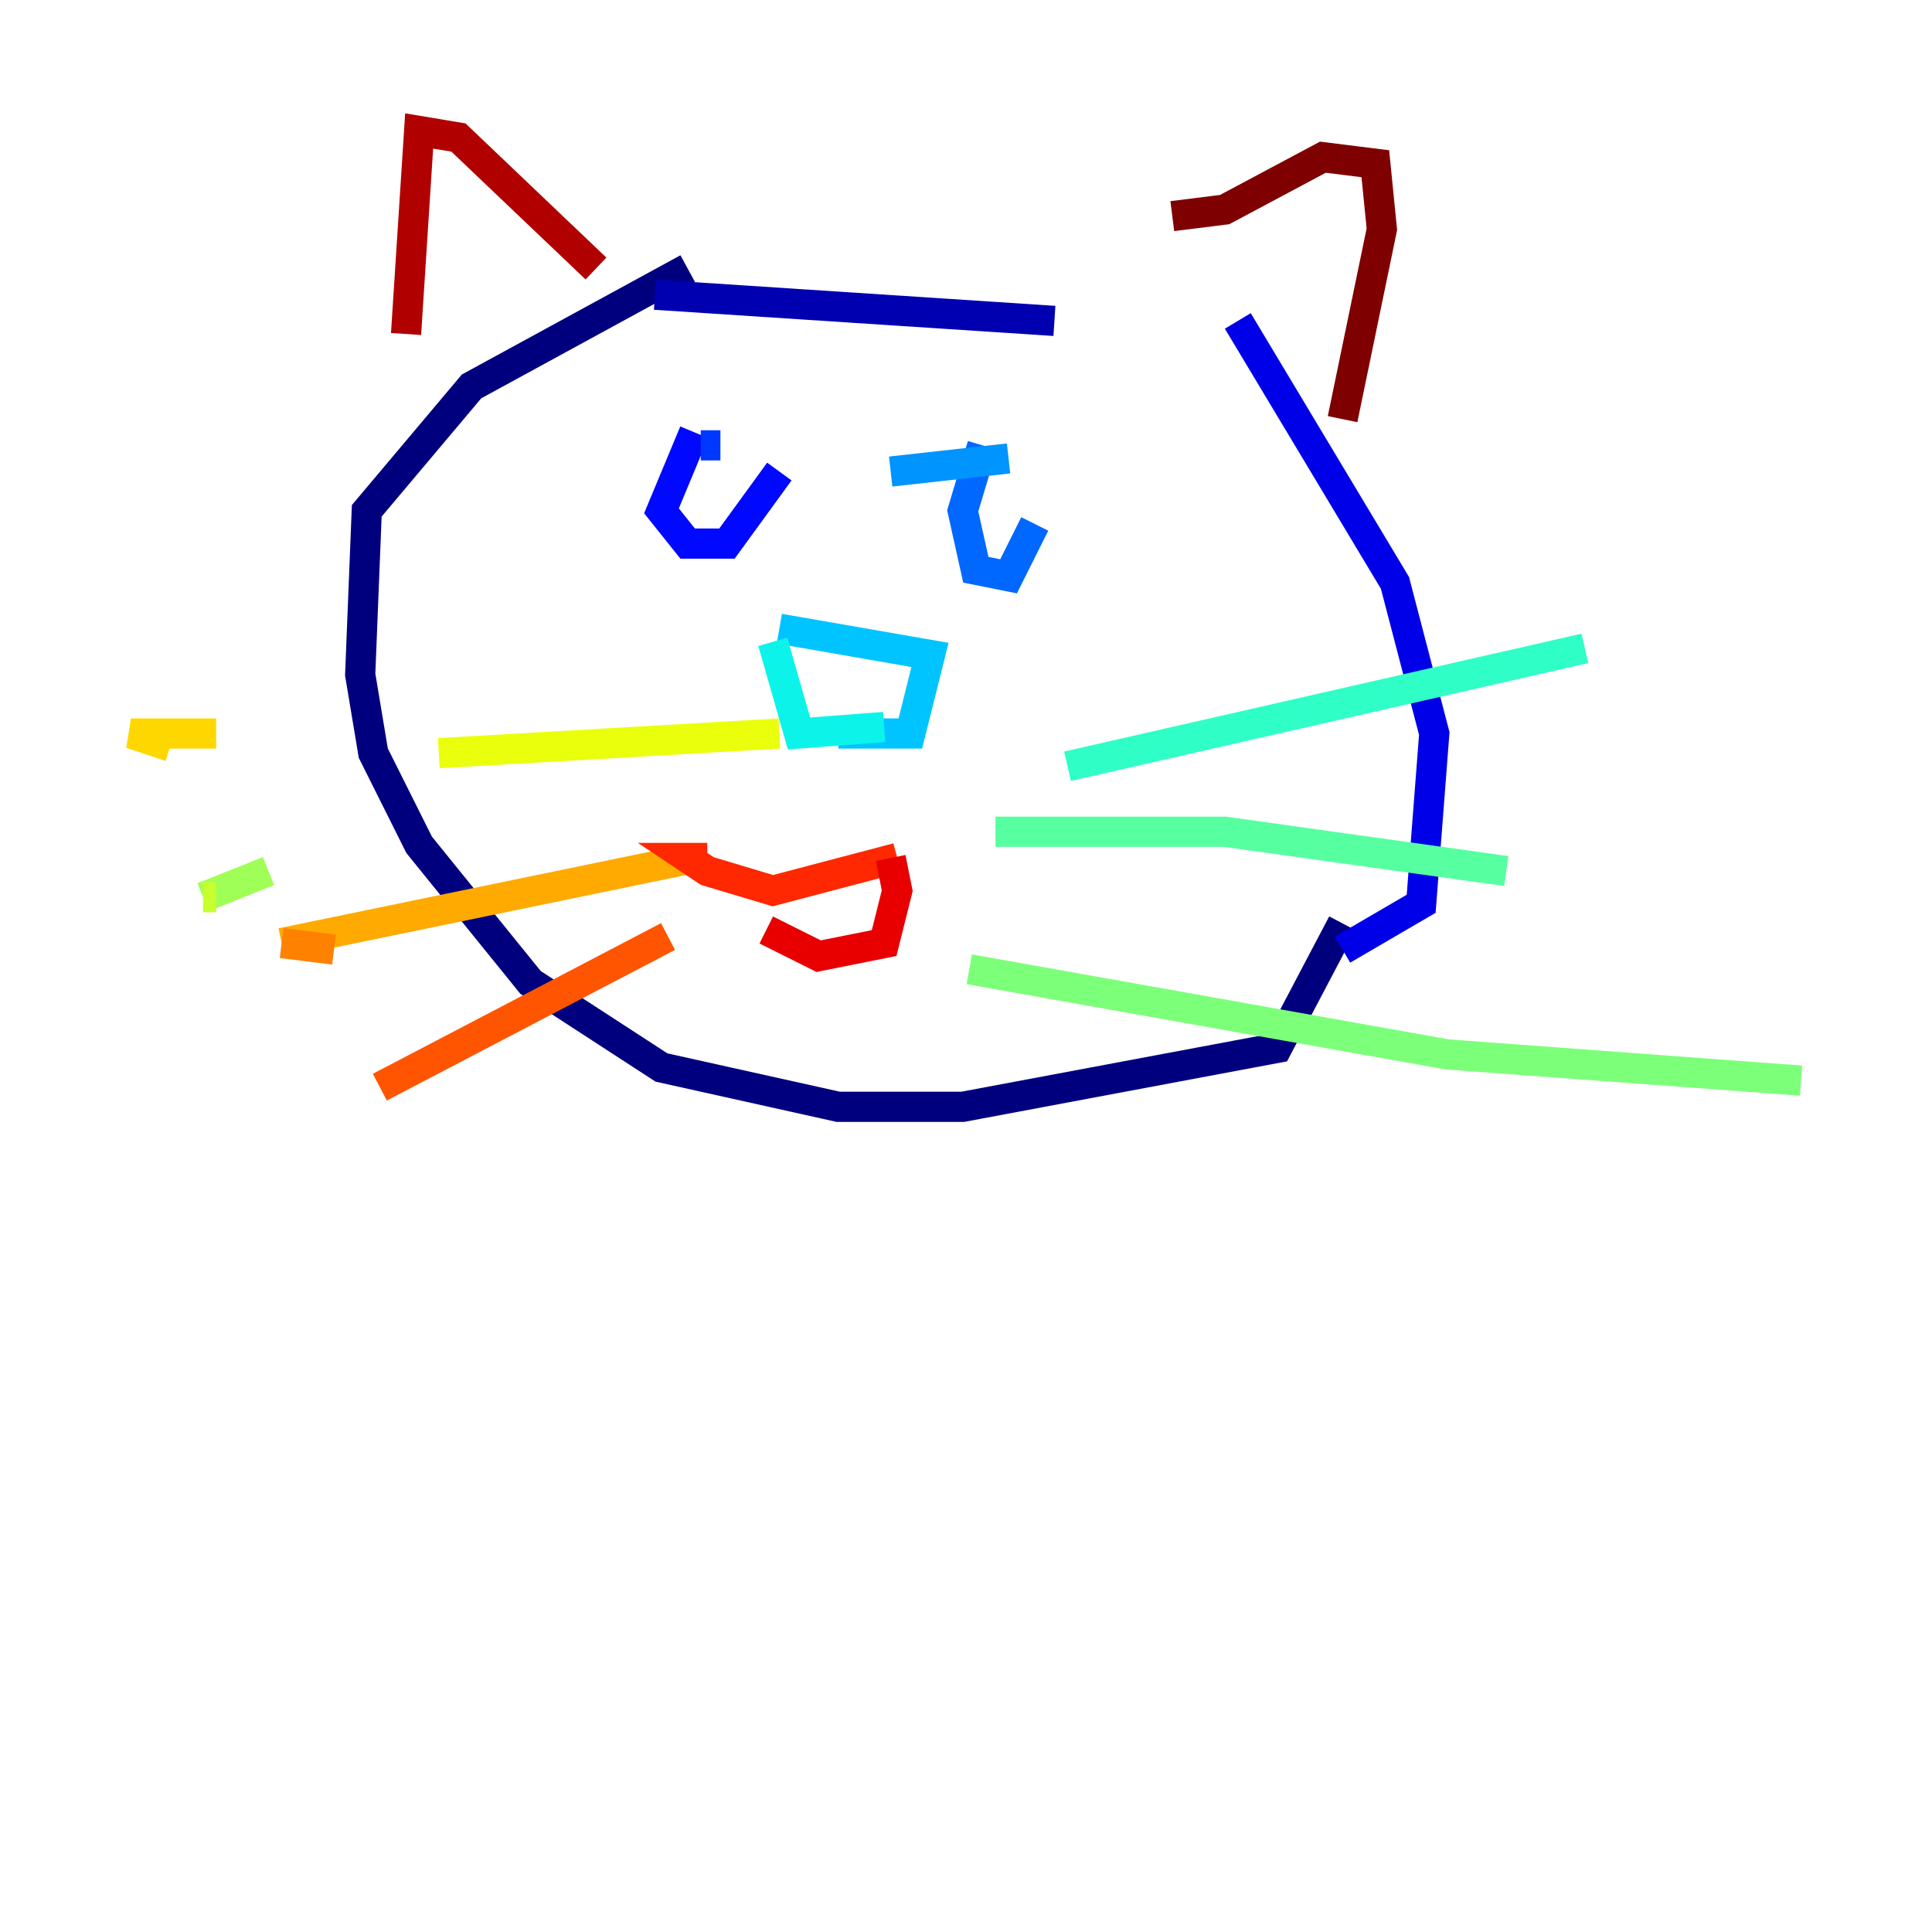 <?xml version="1.0" encoding="utf-8" ?>
<svg baseProfile="tiny" height="128" version="1.2" viewBox="0,0,128,128" width="128" xmlns="http://www.w3.org/2000/svg" xmlns:ev="http://www.w3.org/2001/xml-events" xmlns:xlink="http://www.w3.org/1999/xlink"><defs /><polyline fill="none" points="45.559,17.79 31.241,25.6 24.298,33.844 23.864,44.691 24.732,49.898 27.77,55.973 35.146,65.085 43.824,70.725 55.539,73.329 63.783,73.329 84.61,69.424 88.949,61.18" stroke="#00007f" stroke-width="2" /><polyline fill="none" points="69.858,21.261 43.39,19.525" stroke="#0000b1" stroke-width="2" /><polyline fill="none" points="82.007,21.261 92.42,38.617 95.024,48.597 94.156,59.878 88.949,62.915" stroke="#0000e8" stroke-width="2" /><polyline fill="none" points="45.993,28.637 43.824,33.844 45.559,36.014 48.163,36.014 51.634,31.241" stroke="#0008ff" stroke-width="2" /><polyline fill="none" points="47.729,29.505 46.427,29.505" stroke="#0038ff" stroke-width="2" /><polyline fill="none" points="65.085,29.505 63.783,33.844 64.651,37.749 66.82,38.183 68.556,34.712" stroke="#0068ff" stroke-width="2" /><polyline fill="none" points="66.82,30.373 59.01,31.241" stroke="#0094ff" stroke-width="2" /><polyline fill="none" points="51.634,41.654 61.614,43.39 60.312,48.597 55.539,48.597" stroke="#00c4ff" stroke-width="2" /><polyline fill="none" points="51.2,42.522 52.936,48.597 58.576,48.163" stroke="#0cf4ea" stroke-width="2" /><polyline fill="none" points="70.725,50.766 105.003,42.956" stroke="#2fffc7" stroke-width="2" /><polyline fill="none" points="65.953,55.105 81.139,55.105 99.797,57.709" stroke="#56ffa0" stroke-width="2" /><polyline fill="none" points="64.217,64.217 95.891,69.858 119.322,71.593" stroke="#7cff79" stroke-width="2" /><polyline fill="none" points="17.79,57.709 13.451,59.444" stroke="#a0ff56" stroke-width="2" /><polyline fill="none" points="13.451,59.444 14.319,59.444" stroke="#c7ff2f" stroke-width="2" /><polyline fill="none" points="51.634,48.597 29.071,49.898" stroke="#eaff0c" stroke-width="2" /><polyline fill="none" points="14.319,48.597 8.678,48.597 11.281,49.464" stroke="#ffd700" stroke-width="2" /><polyline fill="none" points="45.993,56.841 18.658,62.481" stroke="#ffaa00" stroke-width="2" /><polyline fill="none" points="18.658,62.481 22.129,62.915" stroke="#ff8100" stroke-width="2" /><polyline fill="none" points="44.258,62.047 25.166,72.027" stroke="#ff5500" stroke-width="2" /><polyline fill="none" points="59.444,56.841 51.2,59.01 46.861,57.709 45.559,56.841 46.861,56.841" stroke="#ff2800" stroke-width="2" /><polyline fill="none" points="50.766,61.614 54.237,63.349 58.576,62.481 59.444,59.01 59.01,56.841" stroke="#e80000" stroke-width="2" /><polyline fill="none" points="39.485,17.79 30.373,9.112 27.77,8.678 26.902,22.129" stroke="#b10000" stroke-width="2" /><polyline fill="none" points="77.668,14.319 81.139,13.885 87.647,10.414 91.119,10.848 91.552,15.186 88.949,27.77" stroke="#7f0000" stroke-width="2" /></svg>